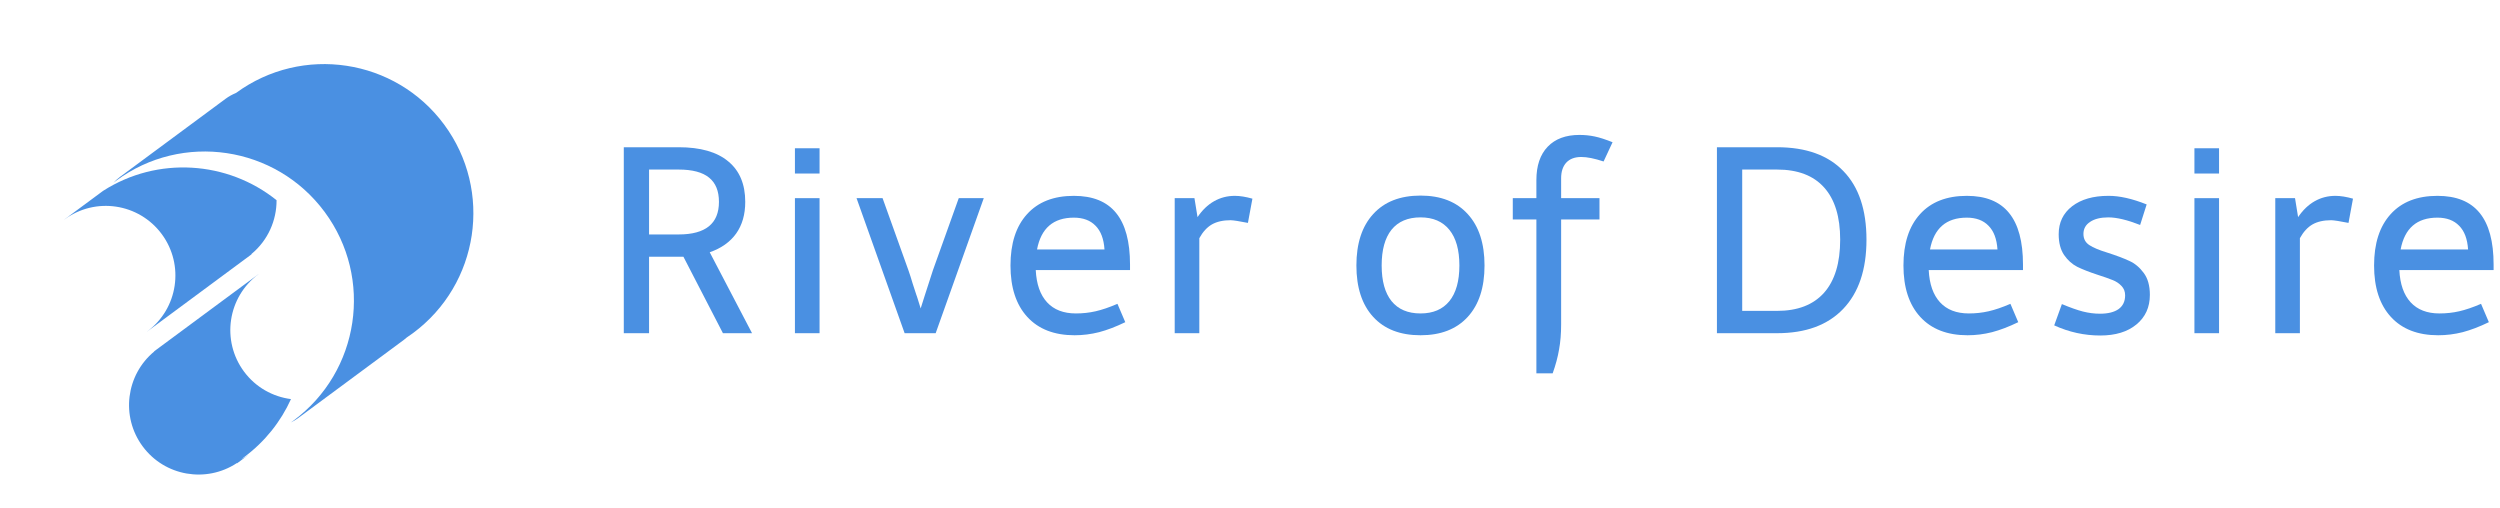 <svg width="236" height="48" viewBox="0 0 236 48" fill="none" xmlns="http://www.w3.org/2000/svg">
<path d="M61.271 31.454H58.886V13.899H64.068C66.118 13.899 67.676 14.343 68.741 15.231C69.814 16.111 70.351 17.386 70.351 19.057C70.351 20.243 70.065 21.24 69.492 22.047C68.919 22.846 68.087 23.435 66.998 23.814L70.993 31.454H68.245L64.516 24.238H61.271V31.454ZM64.068 22.132C66.602 22.132 67.869 21.107 67.869 19.057C67.869 18.032 67.559 17.269 66.937 16.768C66.316 16.26 65.359 16.006 64.068 16.006H61.271V22.132H64.068Z" fill="#4A90E2"/>
<path d="M75.041 13.996H77.366V16.381H75.041V13.996ZM75.041 18.706H77.366V31.454H75.041V18.706Z" fill="#4A90E2"/>
<path d="M80.857 18.706H83.315L85.749 25.497C85.878 25.861 86.015 26.288 86.16 26.781C86.313 27.265 86.43 27.624 86.511 27.858C86.511 27.826 86.644 28.246 86.911 29.117L87.31 27.858C87.722 26.567 87.976 25.78 88.073 25.497L90.506 18.706H92.867L88.327 31.454H85.397L80.857 18.706Z" fill="#4A90E2"/>
<path d="M97.775 25.497C97.84 26.821 98.195 27.834 98.841 28.536C99.486 29.238 100.394 29.589 101.565 29.589C102.21 29.589 102.832 29.521 103.429 29.384C104.034 29.246 104.72 29.012 105.487 28.681L106.226 30.413C105.346 30.84 104.523 31.155 103.756 31.357C102.989 31.551 102.218 31.648 101.444 31.648C99.523 31.648 98.034 31.07 96.976 29.916C95.919 28.762 95.39 27.144 95.39 25.061C95.39 22.979 95.911 21.365 96.952 20.219C97.993 19.065 99.466 18.488 101.371 18.488C103.155 18.488 104.482 19.024 105.354 20.098C106.234 21.171 106.674 22.798 106.674 24.977V25.497H97.775ZM104.264 23.548C104.2 22.555 103.917 21.809 103.417 21.308C102.925 20.8 102.243 20.546 101.371 20.546C99.434 20.546 98.276 21.547 97.896 23.548H104.264Z" fill="#4A90E2"/>
<path d="M113.047 20.497C113.49 19.835 114.011 19.335 114.608 18.996C115.206 18.657 115.859 18.488 116.57 18.488C117.046 18.488 117.599 18.576 118.228 18.754L117.804 21.042C116.997 20.881 116.453 20.796 116.17 20.788C115.46 20.788 114.871 20.921 114.402 21.187C113.942 21.454 113.547 21.886 113.216 22.483V31.454H110.892V18.706H112.756L113.047 20.497Z" fill="#4A90E2"/>
<path d="M134.098 18.463C136.01 18.463 137.496 19.044 138.553 20.207C139.61 21.361 140.139 22.979 140.139 25.061C140.139 27.144 139.61 28.762 138.553 29.916C137.496 31.07 136.01 31.648 134.098 31.648C132.177 31.648 130.688 31.07 129.63 29.916C128.573 28.762 128.044 27.144 128.044 25.061C128.044 22.979 128.573 21.361 129.63 20.207C130.688 19.044 132.177 18.463 134.098 18.463ZM134.098 20.521C132.903 20.521 131.991 20.909 131.361 21.684C130.74 22.459 130.429 23.584 130.429 25.061C130.429 26.53 130.74 27.652 131.361 28.427C131.991 29.202 132.903 29.589 134.098 29.589C135.284 29.589 136.192 29.202 136.822 28.427C137.451 27.652 137.766 26.53 137.766 25.061C137.766 23.593 137.451 22.471 136.822 21.696C136.192 20.913 135.284 20.521 134.098 20.521Z" fill="#4A90E2"/>
<path d="M145.035 16.998C145.035 15.643 145.39 14.593 146.1 13.851C146.81 13.108 147.811 12.737 149.103 12.737C149.595 12.737 150.071 12.785 150.531 12.882C150.999 12.979 151.564 13.161 152.226 13.427L151.379 15.243C150.523 14.96 149.821 14.819 149.272 14.819C148.659 14.819 148.187 14.997 147.856 15.352C147.533 15.707 147.371 16.199 147.371 16.829V18.706H150.991V20.715H147.371V30.631C147.371 31.486 147.307 32.269 147.178 32.979C147.057 33.698 146.855 34.452 146.572 35.243H145.035V20.715H142.807V18.706H145.035V16.998Z" fill="#4A90E2"/>
<path d="M167.757 13.899C170.485 13.899 172.571 14.65 174.016 16.151C175.468 17.644 176.195 19.803 176.195 22.628C176.195 25.453 175.46 27.632 173.991 29.166C172.531 30.691 170.452 31.454 167.757 31.454H162.078V13.899H167.757ZM167.757 29.347C169.694 29.347 171.171 28.778 172.188 27.64C173.205 26.494 173.713 24.823 173.713 22.628C173.713 20.465 173.209 18.823 172.2 17.701C171.191 16.571 169.71 16.006 167.757 16.006H164.464V29.347H167.757Z" fill="#4A90E2"/>
<path d="M182.071 25.497C182.136 26.821 182.491 27.834 183.137 28.536C183.782 29.238 184.69 29.589 185.861 29.589C186.506 29.589 187.128 29.521 187.725 29.384C188.331 29.246 189.017 29.012 189.783 28.681L190.522 30.413C189.642 30.84 188.819 31.155 188.052 31.357C187.285 31.551 186.515 31.648 185.74 31.648C183.819 31.648 182.33 31.07 181.272 29.916C180.215 28.762 179.686 27.144 179.686 25.061C179.686 22.979 180.207 21.365 181.248 20.219C182.289 19.065 183.762 18.488 185.667 18.488C187.451 18.488 188.779 19.024 189.65 20.098C190.53 21.171 190.97 22.798 190.97 24.977V25.497H182.071ZM188.561 23.548C188.496 22.555 188.214 21.809 187.713 21.308C187.221 20.8 186.539 20.546 185.667 20.546C183.73 20.546 182.572 21.547 182.192 23.548H188.561Z" fill="#4A90E2"/>
<path d="M199.026 18.488C200.067 18.48 201.273 18.75 202.645 19.299L202.028 21.236C200.817 20.76 199.817 20.521 199.026 20.521C198.299 20.521 197.726 20.663 197.306 20.945C196.887 21.22 196.677 21.599 196.677 22.083C196.677 22.543 196.863 22.894 197.234 23.137C197.605 23.379 198.162 23.613 198.905 23.839C199.784 24.121 200.482 24.384 200.999 24.626C201.524 24.86 201.98 25.239 202.367 25.764C202.754 26.28 202.948 26.97 202.948 27.834C202.948 29.004 202.524 29.936 201.677 30.631C200.838 31.325 199.7 31.672 198.263 31.672C196.762 31.672 195.313 31.353 193.917 30.715L194.643 28.706C195.434 29.037 196.096 29.271 196.628 29.408C197.169 29.545 197.706 29.614 198.239 29.614C198.997 29.614 199.582 29.468 199.994 29.178C200.406 28.879 200.612 28.447 200.612 27.882C200.612 27.519 200.495 27.221 200.26 26.986C200.034 26.744 199.752 26.559 199.413 26.43C199.074 26.292 198.59 26.123 197.96 25.921C197.202 25.671 196.576 25.425 196.084 25.183C195.599 24.932 195.188 24.561 194.849 24.069C194.51 23.568 194.34 22.915 194.34 22.108C194.34 21.002 194.764 20.122 195.611 19.468C196.467 18.814 197.605 18.488 199.026 18.488Z" fill="#4A90E2"/>
<path d="M207.154 13.996H209.478V16.381H207.154V13.996ZM207.154 18.706H209.478V31.454H207.154V18.706Z" fill="#4A90E2"/>
<path d="M216.941 20.497C217.385 19.835 217.905 19.335 218.503 18.996C219.1 18.657 219.754 18.488 220.464 18.488C220.94 18.488 221.493 18.576 222.123 18.754L221.699 21.042C220.892 20.881 220.347 20.796 220.065 20.788C219.354 20.788 218.765 20.921 218.297 21.187C217.837 21.454 217.441 21.886 217.11 22.483V31.454H214.786V18.706H216.65L216.941 20.497Z" fill="#4A90E2"/>
<path d="M226.498 25.497C226.563 26.821 226.918 27.834 227.563 28.536C228.209 29.238 229.117 29.589 230.287 29.589C230.933 29.589 231.555 29.521 232.152 29.384C232.757 29.246 233.443 29.012 234.21 28.681L234.948 30.413C234.069 30.84 233.245 31.155 232.479 31.357C231.712 31.551 230.941 31.648 230.166 31.648C228.245 31.648 226.756 31.07 225.699 29.916C224.642 28.762 224.113 27.144 224.113 25.061C224.113 22.979 224.634 21.365 225.675 20.219C226.716 19.065 228.189 18.488 230.094 18.488C231.877 18.488 233.205 19.024 234.077 20.098C234.957 21.171 235.396 22.798 235.396 24.977V25.497H226.498ZM232.987 23.548C232.923 22.555 232.64 21.809 232.14 21.308C231.647 20.8 230.965 20.546 230.094 20.546C228.157 20.546 226.998 21.547 226.619 23.548H232.987Z" fill="#4A90E2"/>
<path d="M23.027 43.166C25.023 41.689 26.514 39.784 27.469 37.675C25.759 37.453 24.138 36.568 23.031 35.072C20.872 32.153 21.489 28.04 24.406 25.881L24.403 25.877L14.555 33.162L14.565 33.176C11.893 35.385 11.382 39.318 13.469 42.139C15.555 44.959 19.466 45.621 22.36 43.714L22.378 43.737L23.484 42.919C23.256 43.088 23.018 43.23 22.772 43.35C22.855 43.286 22.94 43.23 23.027 43.166Z" fill="#4A90E2"/>
<path d="M23.733 23.982C25.296 22.688 26.114 20.805 26.108 18.9C21.486 15.188 14.88 14.723 9.73 18.018L6.079 20.719L6.082 20.724C9 18.565 13.112 19.183 15.27 22.1C17.427 25.017 16.812 29.131 13.897 31.287L13.9 31.292L23.747 24.007L23.733 23.982Z" fill="#4A90E2"/>
<path d="M22.285 8.772C21.944 8.914 21.611 9.091 21.3 9.322L11.329 16.698C11.101 16.866 10.895 17.054 10.71 17.255C10.793 17.189 10.87 17.126 10.954 17.064C17.207 12.438 26.024 13.757 30.649 20.01C35.274 26.262 33.956 35.08 27.703 39.705C27.619 39.767 27.534 39.824 27.45 39.885C27.695 39.764 27.935 39.621 28.162 39.453L38.133 32.077C38.227 32.008 38.318 31.93 38.403 31.855C38.597 31.726 38.789 31.592 38.979 31.451C45.232 26.826 46.55 18.008 41.925 11.755C37.316 5.523 28.532 4.195 22.285 8.772Z" fill="#4A90E2"/>
</svg>
